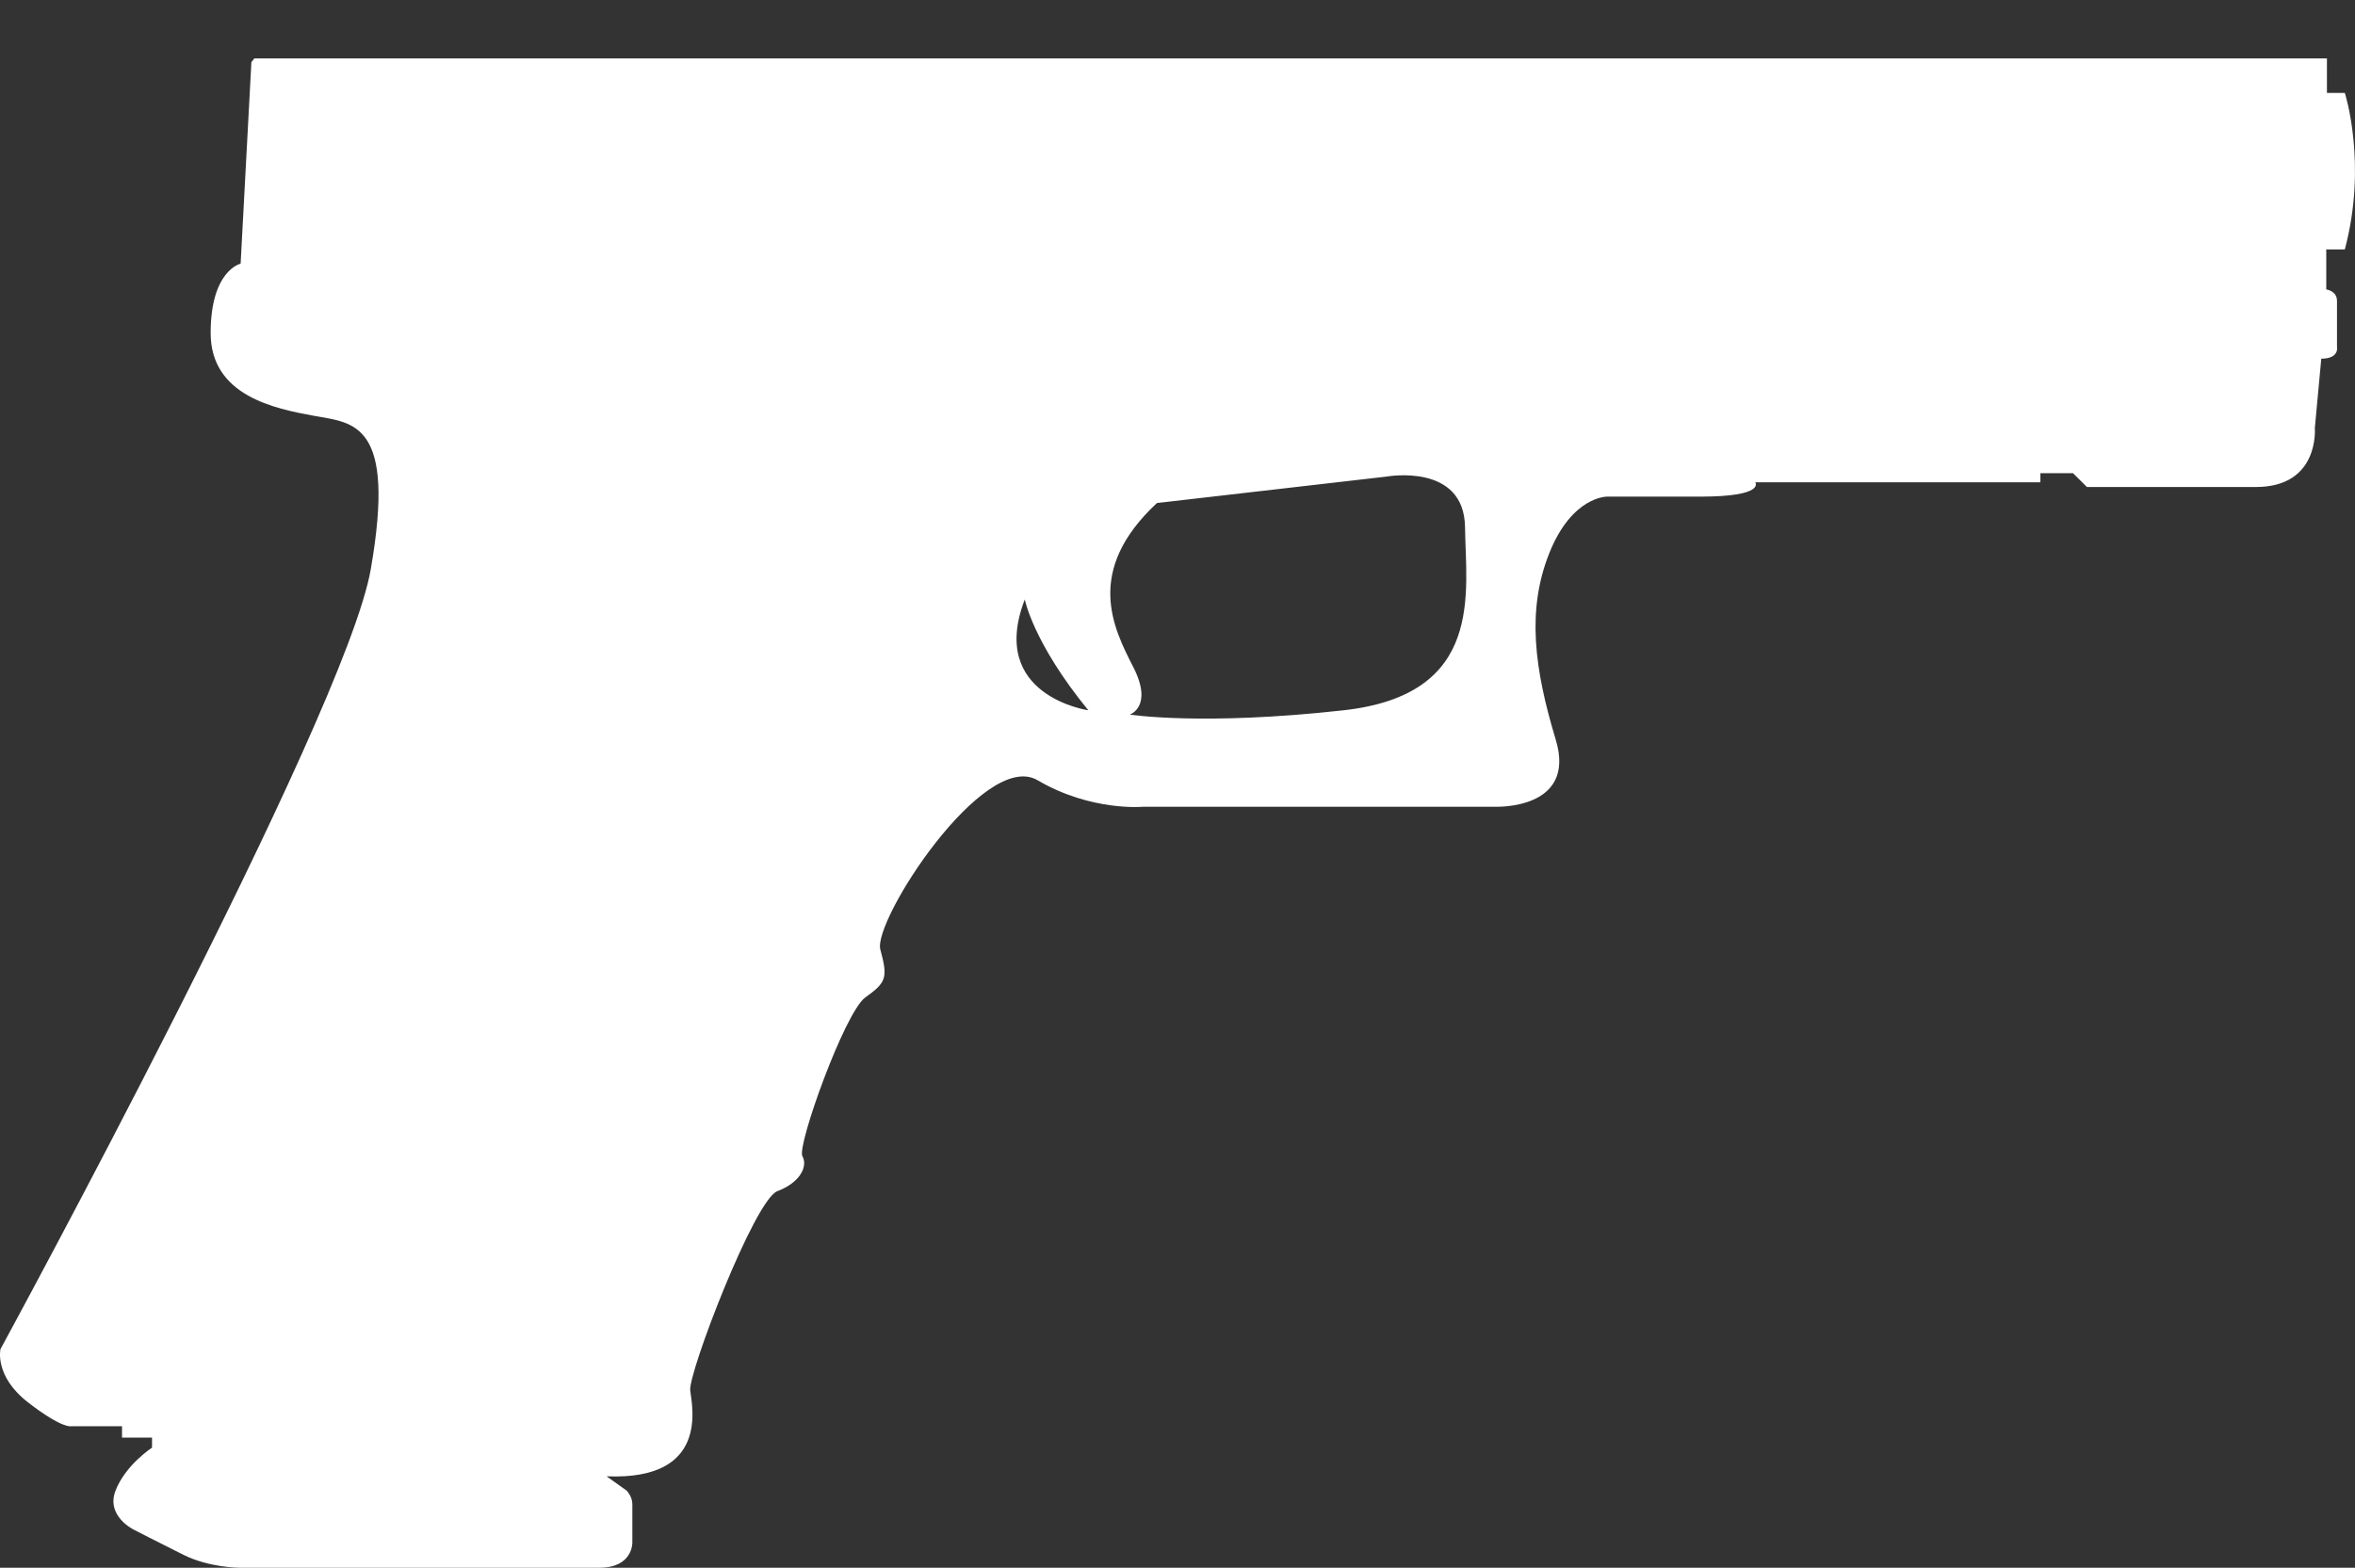 <?xml version="1.0" encoding="utf-8"?>
<!-- Generator: Adobe Illustrator 17.0.0, SVG Export Plug-In . SVG Version: 6.00 Build 0)  -->
<!DOCTYPE svg PUBLIC "-//W3C//DTD SVG 1.1//EN" "http://www.w3.org/Graphics/SVG/1.1/DTD/svg11.dtd">
<svg version="1.1" id="Layer_1" xmlns="http://www.w3.org/2000/svg" xmlns:xlink="http://www.w3.org/1999/xlink" x="0px" y="0px"
	 width="293.529px" height="195.459px" viewBox="0 0 293.529 195.459" enable-background="new 0 0 293.529 195.459"
	 xml:space="preserve">
<rect x="0" y="0" width="293.529" height="195.459" fill="#333333" stroke="none"/>
<g>
	<path fill="none" d="M172.795,59.421L144.2,62.715c-9.084,8.471-5.433,15.599-2.927,20.491c2.488,4.911-0.453,5.882-0.453,5.882
		s9.004,1.431,26.64-0.533c17.636-1.955,15.233-14.706,15.143-22.806C182.51,57.644,172.795,59.421,172.795,59.421z"/>
	<path fill="none" d="M135.654,88.555c-6.867-8.378-7.924-13.815-7.924-13.815C123.091,86.765,135.654,88.555,135.654,88.555z"/>
	<path fill="none" d="M290.033,5.89l-2.581-2.583h-6.77c-1.249-2.043-2.807,0-2.807,0C216.48,2.596,53.562,4.366,53.562,4.366
		l0.124-1.87L51.372,0h-4.18l-3.385,4.811H33.643L31.7,7.281h258.333V5.89z"/>
	<path fill="#FFFFFF" d="M31.7,7.281l-0.367,0.466l-1.341,25.127c0,0-3.736,0.806-3.736,8.645c0,7.84,8.014,9.437,12.918,10.33
		c4.899,0.884,10.239,0.804,7.032,19.159C42.998,89.348,0.06,168.201,0.06,168.201s-0.804,3.381,3.474,6.674
		c4.274,3.294,5.339,2.941,5.339,2.941h6.335v1.419h3.74v1.25c0,0-3.301,2.143-4.544,5.351c-1.253,3.201,2.31,4.897,2.31,4.897
		s2.945,1.517,6.152,3.114c3.203,1.603,6.943,1.61,6.943,1.61s40.721,0,44.902,0c4.184,0,4.104-3.127,4.104-3.127v-4.804
		c0-0.979-0.72-1.69-0.72-1.69l-2.492-1.777c12.736,0.531,10.692-8.558,10.426-10.701c-0.267-2.13,8.018-23.783,10.865-24.85
		c2.848-1.071,3.829-3.114,3.114-4.365c-0.702-1.253,5.26-17.909,7.84-19.785c2.59-1.863,2.857-2.403,1.879-5.964
		c-0.986-3.565,12.909-25.034,19.599-21.116c6.685,3.927,13.189,3.303,13.189,3.303h43.827c0,0,10.243,0.438,7.56-8.38
		c-2.661-8.818-3.638-16.13-0.791-23.257c2.856-7.121,7.214-7.027,7.214-7.027s3.394,0,11.581,0c8.196,0,6.868-1.784,6.868-1.784
		h35.542v-1.139h4.064l1.733,1.724h21.06c7.974,0,7.348-7.352,7.348-7.352l0.804-8.647c2.319,0,1.959-1.517,1.959-1.517
		s0-4.444,0-5.695c0-1.253-1.337-1.424-1.337-1.424v-4.986h2.314c2.848-10.695,0-19.513,0-19.513h-2.23V7.281H31.7z M127.729,74.74
		c0,0,1.057,5.437,7.924,13.815C135.654,88.555,123.091,86.765,127.729,74.74z M167.46,88.555
		c-17.635,1.964-26.64,0.533-26.64,0.533s2.941-0.971,0.453-5.882c-2.505-4.893-6.157-12.02,2.927-20.491l28.595-3.294
		c0,0,9.715-1.777,9.808,6.328C182.692,73.849,185.095,86.6,167.46,88.555z"/>
</g>
</svg>
